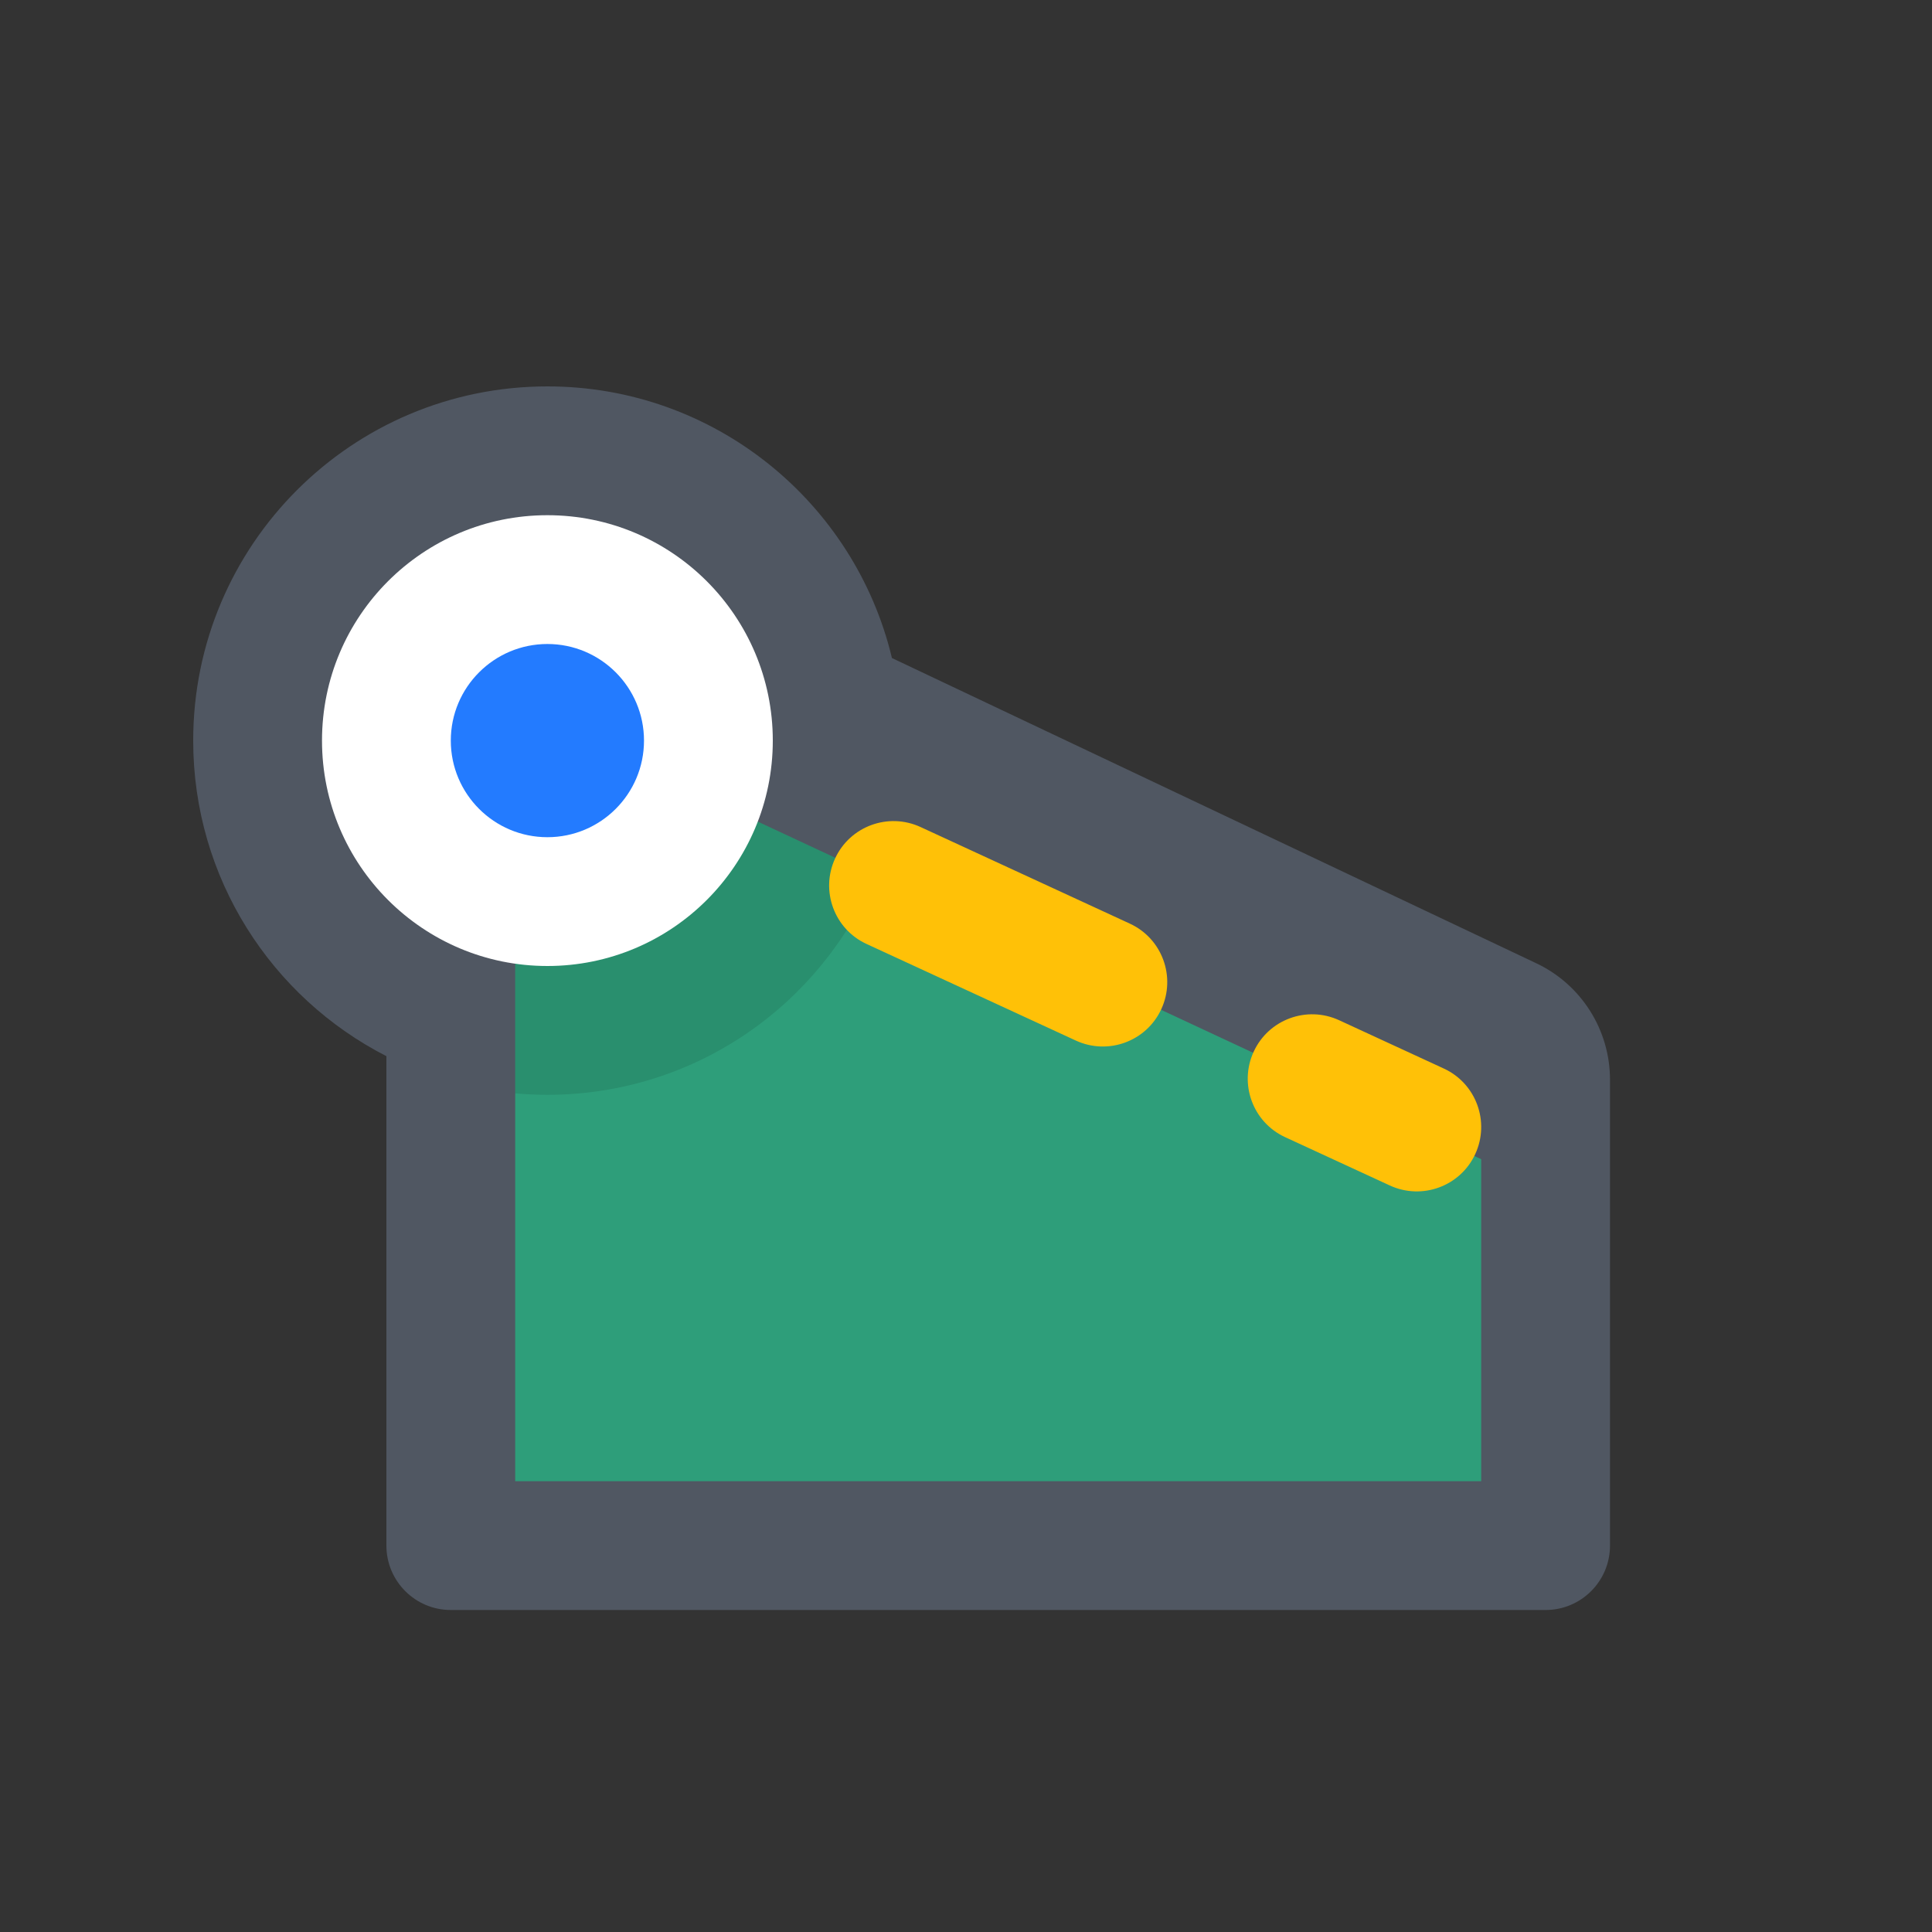 <svg width="30" height="30" viewBox="0 0 30 30" fill="none" xmlns="http://www.w3.org/2000/svg">
<rect x="0" y="0" width="30" height="30" fill="#333333" stroke="none"/>
<path d="M6 16.4C4.219 15.49 3 13.637 3 11.5C3 8.462 5.462 6 8.5 6C11.096 6 13.272 7.799 13.85 10.218L23.856 14.958C24.555 15.289 25 15.993 25 16.766V24C25 24.552 24.552 25 24 25H7C6.448 25 6 24.552 6 24V16.4Z" fill="#505762"/>
<path d="M8 11L23 18V23H8V11Z" fill="url(#paint0_linear_1903_16643)"/>
<path opacity="0.1" d="M8 16.978V11L13.583 13.605C12.756 15.598 10.792 17 8.5 17C8.331 17 8.165 16.992 8 16.978Z" fill="black"/>
<path fill-rule="evenodd" clip-rule="evenodd" d="M12.967 13.331C13.198 12.829 13.793 12.611 14.294 12.842L17.544 14.342C18.046 14.573 18.264 15.168 18.033 15.669C17.802 16.171 17.207 16.389 16.706 16.158L13.456 14.658C12.954 14.427 12.736 13.832 12.967 13.331ZM19.467 16.331C19.698 15.829 20.293 15.611 20.794 15.842L22.419 16.592C22.921 16.823 23.139 17.418 22.908 17.919C22.677 18.421 22.082 18.639 21.581 18.408L19.956 17.658C19.454 17.427 19.236 16.832 19.467 16.331Z" fill="#FFC107"/>
<path fill-rule="evenodd" clip-rule="evenodd" d="M12 11.5C12 13.433 10.433 15 8.5 15C6.567 15 5 13.433 5 11.5C5 9.567 6.567 8 8.5 8C10.433 8 12 9.567 12 11.5Z" fill="white"/>
<path d="M10 11.5C10 12.328 9.328 13 8.5 13C7.672 13 7 12.328 7 11.5C7 10.672 7.672 10 8.5 10C9.328 10 10 10.672 10 11.5Z" fill="#237BFF"/>
<defs>
<linearGradient id="paint0_linear_1903_16643" x1="15.5" y1="14" x2="15.5" y2="23" gradientUnits="userSpaceOnUse">
<stop stop-color="#2E9E7A"/>
<stop offset="1" stop-color="#2E9E7A"/>
</linearGradient>
</defs>
</svg>

